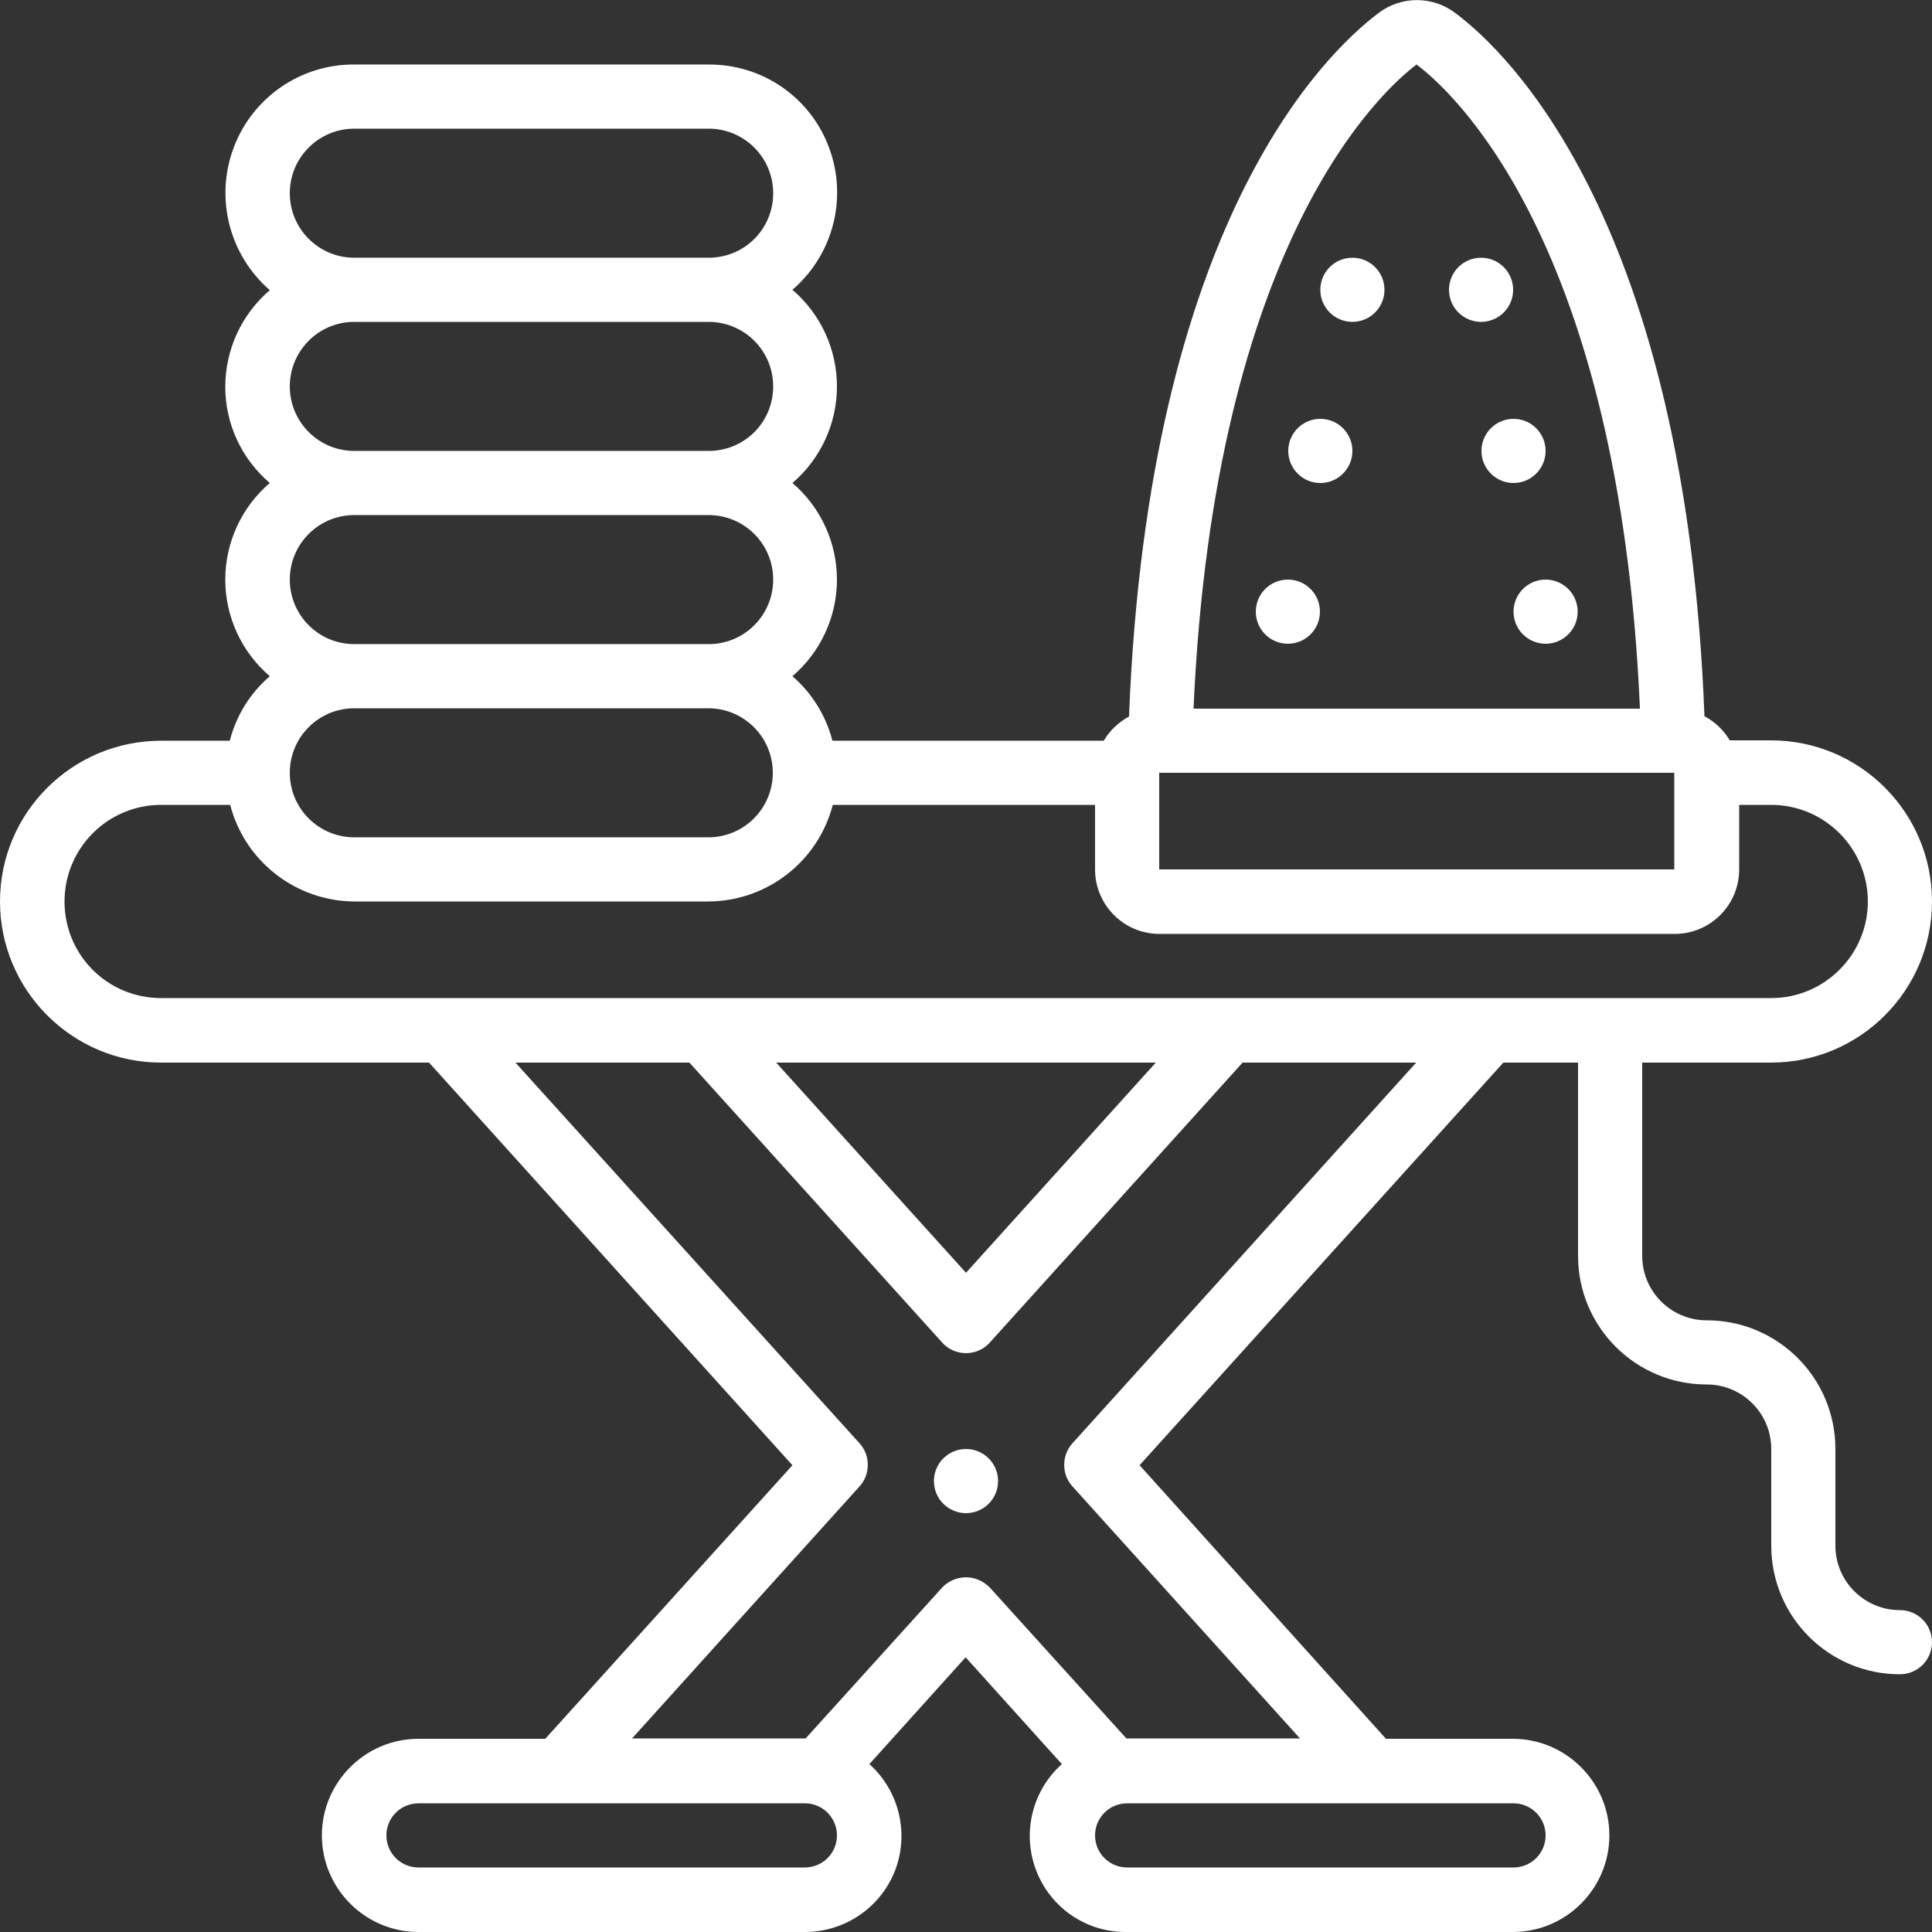 <?xml version="1.0" encoding="utf-8"?>
<!-- Generator: Adobe Illustrator 24.1.0, SVG Export Plug-In . SVG Version: 6.00 Build 0)  -->
<svg version="1.1" id="Capa_1" xmlns="http://www.w3.org/2000/svg" xmlns:xlink="http://www.w3.org/1999/xlink" x="0px" y="0px"
	 viewBox="0 0 512 512" style="enable-background:new 0 0 512 512;" xml:space="preserve">
<rect x="0" y="0" width="512" height="512" fill="#333333" stroke="none"/>
<style type="text/css">
	.st0{fill:#FFFFFF;}
</style>
<g id="Page-1">
	<g id="_x30_25---Ironing">
		<path id="Shape" class="st0" d="M469.3,281.6c23.6,0,42.7-19.1,42.7-42.7s-19.1-42.7-42.7-42.7h-10.9c-1.6-2.7-3.9-4.9-6.7-6.4
			C446.7,59.2,400,14.1,385.6,3.4c-6-4.5-14.2-4.5-20.2,0c-14.4,10.8-61.1,55.8-66.2,186.5c-2.8,1.5-5.1,3.7-6.7,6.4h-71.9
			c-1.7-6.6-5.4-12.6-10.6-17.1c7.5-6.4,11.8-15.8,11.8-25.6s-4.3-19.2-11.8-25.6c7.5-6.4,11.8-15.8,11.8-25.6s-4.3-19.2-11.8-25.6
			c10.8-9.3,14.7-24.3,9.7-37.7s-17.7-22.1-32-22H93.9c-14.2-0.1-27,8.7-32,22.1s-1.1,28.4,9.6,37.7c-7.5,6.4-11.8,15.8-11.8,25.6
			S64,121.6,71.5,128c-7.5,6.4-11.8,15.8-11.8,25.6s4.3,19.2,11.8,25.6c-5.2,4.5-8.9,10.4-10.6,17.1H42.7
			C19.1,196.3,0,215.4,0,238.9s19.1,42.7,42.7,42.7h71L210,388.3l-65.5,72.5h-33.6c-14.1,0-25.6,11.5-25.6,25.6S96.8,512,110.9,512
			h102.4c10.6,0,20.1-6.5,23.9-16.3s1.1-21.1-6.8-28.2l25.5-28.3l25.5,28.3c-7.9,7.1-10.6,18.3-6.8,28.2s13.3,16.4,23.9,16.3h102.4
			c14.1,0,25.6-11.5,25.6-25.6s-11.5-25.6-25.6-25.6h-33.6L302,388.3l96.4-106.7h19.8v51.2c0,18.9,15.3,34.1,34.1,34.1
			c9.4,0,17.1,7.6,17.1,17.1v25.6c0,18.9,15.3,34.1,34.1,34.1c4.7,0,8.5-3.8,8.5-8.5s-3.8-8.5-8.5-8.5c-9.4,0-17.1-7.6-17.1-17.1
			V384c0-18.9-15.3-34.1-34.1-34.1c-9.4,0-17.1-7.6-17.1-17.1v-51.2L469.3,281.6L469.3,281.6z M307.2,204.8h136.5v25.6H307.2V204.8z
			 M375.4,17.1c9.1,6.8,53.8,46.5,59.2,170.7H316.3C321.8,63.6,366.5,23.8,375.4,17.1z M76.8,51.2c0-9.4,7.6-17.1,17.1-17.1h93.9
			c9.4,0,17.1,7.6,17.1,17.1s-7.6,17.1-17.1,17.1H93.9C84.4,68.3,76.8,60.6,76.8,51.2z M76.8,102.4c0-9.4,7.6-17.1,17.1-17.1h93.9
			c9.4,0,17.1,7.6,17.1,17.1s-7.6,17.1-17.1,17.1H93.9C84.4,119.5,76.8,111.8,76.8,102.4z M76.8,153.6c0-9.4,7.6-17.1,17.1-17.1
			h93.9c9.4,0,17.1,7.6,17.1,17.1c0,9.4-7.6,17.1-17.1,17.1H93.9C84.4,170.7,76.8,163,76.8,153.6z M187.7,187.7
			c9.4,0,17.1,7.6,17.1,17.1c0,9.4-7.6,17.1-17.1,17.1H93.9c-9.4,0-17.1-7.6-17.1-17.1c0-9.4,7.6-17.1,17.1-17.1H187.7z M17.1,238.9
			c0-6.8,2.7-13.3,7.5-18.1s11.3-7.5,18.1-7.5H61c3.9,15,17.4,25.5,32.9,25.6h93.9c15.5-0.1,29-10.6,32.9-25.6h69.5v17.1
			c0,9.4,7.6,17.1,17.1,17.1h136.5c9.4,0,17.1-7.6,17.1-17.1v-17.1h8.5c14.1,0,25.6,11.5,25.6,25.6s-11.5,25.6-25.6,25.6H42.7
			C28.5,264.5,17.1,253.1,17.1,238.9z M306.3,281.6L256,337.3l-50.3-55.7L306.3,281.6L306.3,281.6z M213.3,494.9H110.9
			c-4.7,0-8.5-3.8-8.5-8.5s3.8-8.5,8.5-8.5h102.4c4.7,0,8.5,3.8,8.5,8.5S218,494.9,213.3,494.9z M409.6,486.4c0,4.7-3.8,8.5-8.5,8.5
			H298.7c-4.7,0-8.5-3.8-8.5-8.5s3.8-8.5,8.5-8.5h102.4C405.8,477.9,409.6,481.7,409.6,486.4z M284.2,382.5c-2.9,3.2-2.9,8.2,0,11.4
			l60.3,66.8h-45.8h-0.2l-36.2-40c-1.7-1.7-3.9-2.7-6.3-2.7c-2.4,0-4.7,1-6.3,2.7l-36.2,40h-0.2h-45.8l60.3-66.8
			c2.9-3.2,2.9-8.2,0-11.4l-91.2-100.9h46.1l67,74.2c1.6,1.8,3.9,2.8,6.3,2.8s4.7-1,6.3-2.8l67-74.2h46L284.2,382.5z"/>
		<circle id="Oval" class="st0" cx="341.3" cy="162.1" r="8.5"/>
		<circle id="Oval_1_" class="st0" cx="256" cy="392.5" r="8.5"/>
		<circle id="Oval_2_" class="st0" cx="349.9" cy="119.5" r="8.5"/>
		<circle id="Oval_3_" class="st0" cx="358.4" cy="76.8" r="8.5"/>
		<circle id="Oval_4_" class="st0" cx="409.6" cy="162.1" r="8.5"/>
		<circle id="Oval_5_" class="st0" cx="401.1" cy="119.5" r="8.5"/>
		<circle id="Oval_6_" class="st0" cx="392.5" cy="76.8" r="8.5"/>
	</g>
</g>
</svg>
